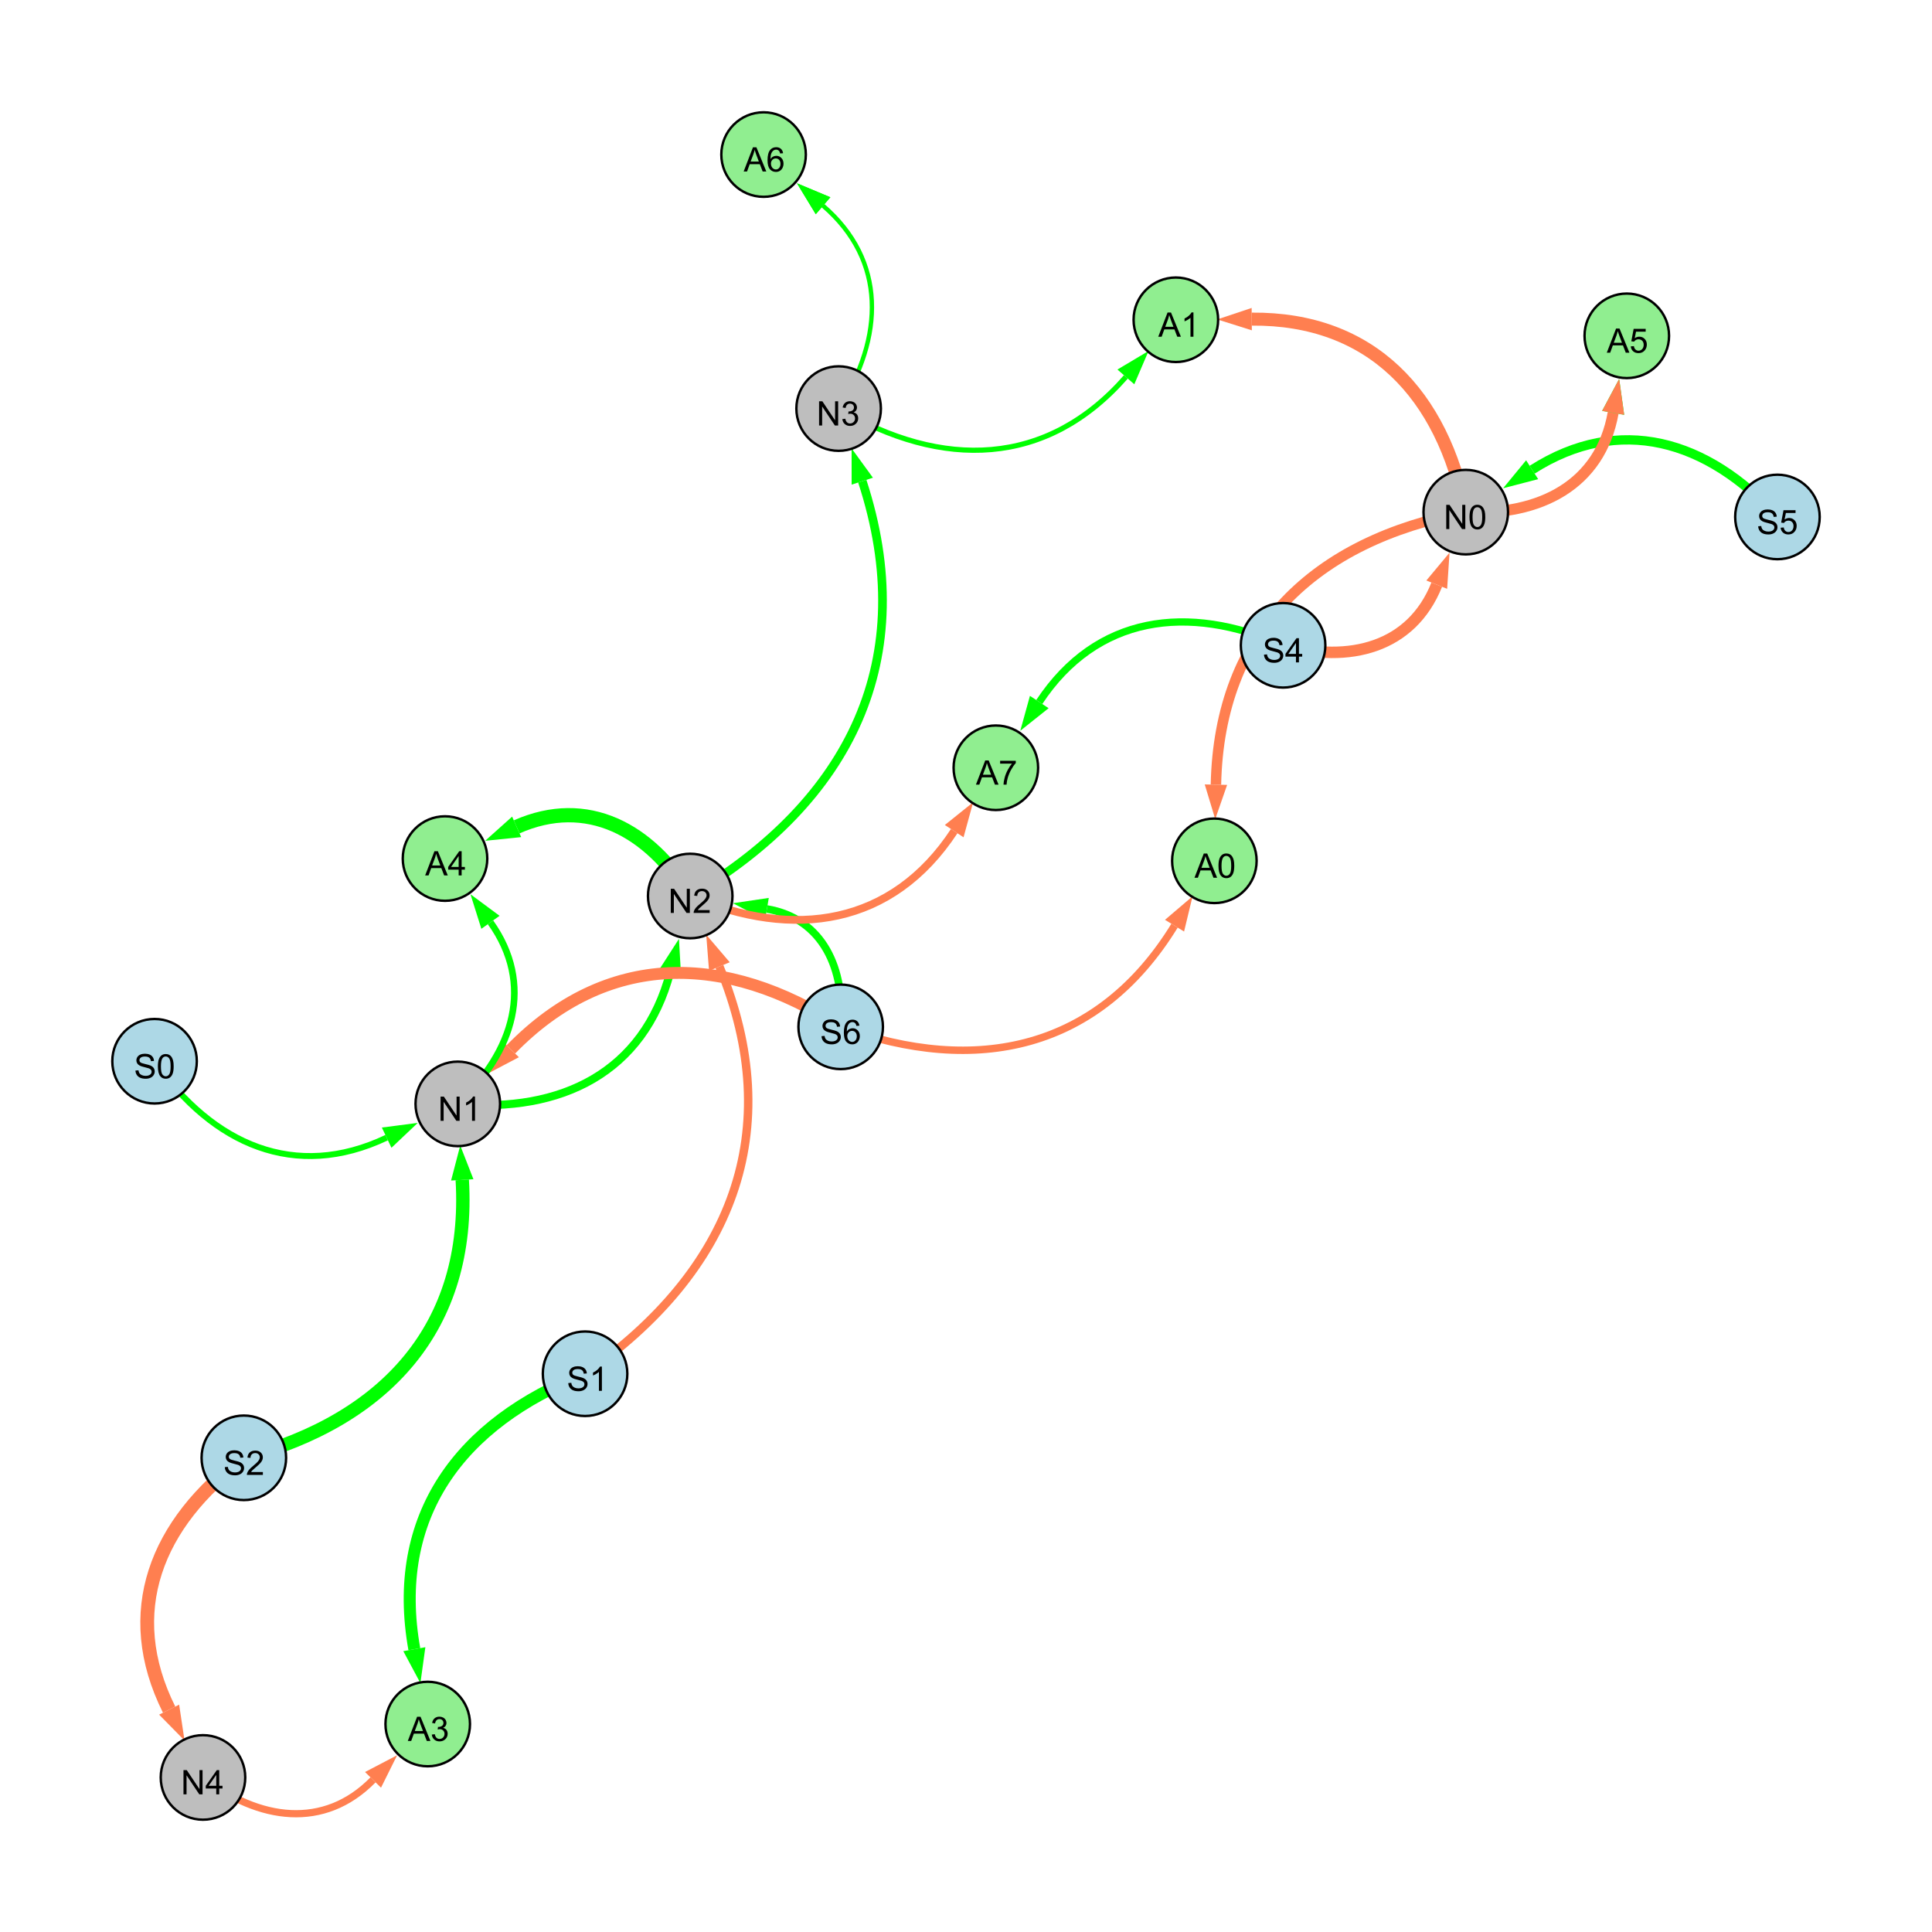 <?xml version="1.0" encoding="UTF-8"?>
<svg xmlns="http://www.w3.org/2000/svg" xmlns:xlink="http://www.w3.org/1999/xlink" width="800" height="800" viewBox="0 0 800 800">
<defs>
<g>
<g id="glyph-0-0">
<path d="M 0.629 -3.219 L 1.879 -3.328 C 1.938 -2.828 2.078 -2.418 2.293 -2.094 C 2.512 -1.773 2.848 -1.516 3.301 -1.316 C 3.758 -1.117 4.27 -1.02 4.84 -1.02 C 5.344 -1.02 5.793 -1.094 6.18 -1.242 C 6.566 -1.395 6.855 -1.602 7.043 -1.863 C 7.234 -2.125 7.328 -2.41 7.328 -2.719 C 7.328 -3.035 7.238 -3.309 7.055 -3.543 C 6.871 -3.777 6.57 -3.977 6.152 -4.137 C 5.883 -4.242 5.289 -4.402 4.367 -4.625 C 3.449 -4.844 2.805 -5.055 2.434 -5.25 C 1.953 -5.5 1.598 -5.812 1.363 -6.184 C 1.129 -6.555 1.012 -6.969 1.012 -7.43 C 1.012 -7.938 1.156 -8.41 1.441 -8.848 C 1.73 -9.289 2.148 -9.621 2.699 -9.852 C 3.25 -10.078 3.863 -10.191 4.539 -10.191 C 5.281 -10.191 5.938 -10.074 6.504 -9.832 C 7.07 -9.594 7.508 -9.242 7.812 -8.777 C 8.117 -8.312 8.281 -7.785 8.305 -7.199 L 7.035 -7.102 C 6.965 -7.734 6.734 -8.215 6.34 -8.539 C 5.945 -8.863 5.363 -9.023 4.594 -9.023 C 3.793 -9.023 3.207 -8.875 2.84 -8.582 C 2.473 -8.289 2.289 -7.934 2.289 -7.52 C 2.289 -7.16 2.422 -6.863 2.68 -6.633 C 2.934 -6.398 3.602 -6.16 4.68 -5.918 C 5.758 -5.672 6.496 -5.461 6.898 -5.277 C 7.48 -5.008 7.91 -4.668 8.188 -4.254 C 8.469 -3.844 8.605 -3.367 8.605 -2.828 C 8.605 -2.297 8.453 -1.793 8.148 -1.324 C 7.844 -0.852 7.406 -0.484 6.832 -0.223 C 6.262 0.039 5.617 0.172 4.902 0.172 C 3.996 0.172 3.234 0.039 2.621 -0.227 C 2.008 -0.488 1.527 -0.887 1.18 -1.418 C 0.832 -1.949 0.648 -2.551 0.629 -3.219 Z M 0.629 -3.219 "/>
</g>
<g id="glyph-0-1">
<path d="M 7.047 -1.184 L 7.047 0 L 0.422 0 C 0.414 -0.297 0.461 -0.582 0.566 -0.855 C 0.734 -1.305 1.008 -1.75 1.379 -2.188 C 1.75 -2.625 2.285 -3.133 2.988 -3.703 C 4.078 -4.598 4.812 -5.305 5.195 -5.828 C 5.578 -6.348 5.77 -6.844 5.77 -7.309 C 5.77 -7.797 5.594 -8.207 5.246 -8.543 C 4.898 -8.875 4.445 -9.043 3.883 -9.043 C 3.289 -9.043 2.816 -8.867 2.461 -8.512 C 2.105 -8.156 1.926 -7.664 1.922 -7.035 L 0.656 -7.164 C 0.742 -8.109 1.07 -8.828 1.633 -9.32 C 2.199 -9.816 2.957 -10.062 3.91 -10.062 C 4.871 -10.062 5.633 -9.797 6.195 -9.262 C 6.754 -8.73 7.035 -8.07 7.035 -7.281 C 7.035 -6.879 6.953 -6.484 6.789 -6.098 C 6.625 -5.711 6.352 -5.301 5.973 -4.875 C 5.59 -4.445 4.957 -3.859 4.074 -3.109 C 3.336 -2.492 2.863 -2.07 2.652 -1.848 C 2.441 -1.629 2.27 -1.406 2.133 -1.184 Z M 7.047 -1.184 "/>
</g>
<g id="glyph-0-2">
<path d="M 1.066 0 L 1.066 -10.023 L 2.426 -10.023 L 7.691 -2.152 L 7.691 -10.023 L 8.961 -10.023 L 8.961 0 L 7.602 0 L 2.336 -7.875 L 2.336 0 Z M 1.066 0 "/>
</g>
<g id="glyph-0-3">
<path d="M 5.215 0 L 3.984 0 L 3.984 -7.84 C 3.688 -7.559 3.301 -7.277 2.82 -6.992 C 2.34 -6.711 1.906 -6.5 1.523 -6.359 L 1.523 -7.547 C 2.211 -7.871 2.812 -8.262 3.328 -8.723 C 3.844 -9.184 4.207 -9.629 4.422 -10.062 L 5.215 -10.062 Z M 5.215 0 "/>
</g>
<g id="glyph-0-4">
<path d="M 4.523 0 L 4.523 -2.398 L 0.18 -2.398 L 0.18 -3.527 L 4.75 -10.023 L 5.758 -10.023 L 5.758 -3.527 L 7.109 -3.527 L 7.109 -2.398 L 5.758 -2.398 L 5.758 0 L 4.523 0 M 4.523 -3.527 L 4.523 -8.047 L 1.387 -3.527 Z M 4.523 -3.527 "/>
</g>
<g id="glyph-0-5">
<path d="M 0.582 -4.941 C 0.582 -6.129 0.703 -7.082 0.945 -7.805 C 1.191 -8.527 1.555 -9.082 2.035 -9.477 C 2.516 -9.867 3.121 -10.062 3.848 -10.062 C 4.387 -10.062 4.859 -9.953 5.266 -9.738 C 5.668 -9.52 6.004 -9.211 6.27 -8.801 C 6.531 -8.395 6.738 -7.898 6.891 -7.312 C 7.039 -6.727 7.117 -5.938 7.117 -4.941 C 7.117 -3.766 6.996 -2.816 6.754 -2.094 C 6.512 -1.371 6.152 -0.816 5.672 -0.422 C 5.191 -0.027 4.582 0.172 3.848 0.172 C 2.883 0.172 2.125 -0.176 1.57 -0.867 C 0.91 -1.703 0.582 -3.059 0.582 -4.941 M 1.844 -4.941 C 1.844 -3.297 2.039 -2.203 2.422 -1.656 C 2.809 -1.113 3.285 -0.84 3.848 -0.84 C 4.414 -0.84 4.891 -1.113 5.273 -1.66 C 5.66 -2.207 5.852 -3.301 5.852 -4.941 C 5.852 -6.594 5.66 -7.688 5.273 -8.23 C 4.891 -8.773 4.41 -9.043 3.836 -9.043 C 3.27 -9.043 2.82 -8.805 2.48 -8.328 C 2.059 -7.715 1.844 -6.586 1.844 -4.941 Z M 1.844 -4.941 "/>
</g>
<g id="glyph-0-6">
<path d="M 0.586 -2.645 L 1.82 -2.809 C 1.961 -2.113 2.199 -1.609 2.539 -1.301 C 2.879 -0.996 3.293 -0.84 3.781 -0.84 C 4.359 -0.84 4.848 -1.043 5.246 -1.441 C 5.645 -1.844 5.844 -2.34 5.844 -2.934 C 5.844 -3.496 5.66 -3.965 5.289 -4.332 C 4.922 -4.699 4.453 -4.883 3.883 -4.883 C 3.648 -4.883 3.359 -4.836 3.016 -4.742 L 3.152 -5.824 C 3.234 -5.816 3.301 -5.812 3.352 -5.812 C 3.875 -5.812 4.344 -5.945 4.766 -6.219 C 5.184 -6.492 5.395 -6.914 5.395 -7.484 C 5.395 -7.938 5.242 -8.309 4.938 -8.605 C 4.629 -8.902 4.234 -9.051 3.754 -9.051 C 3.273 -9.051 2.875 -8.898 2.555 -8.602 C 2.238 -8.297 2.031 -7.848 1.941 -7.246 L 0.711 -7.465 C 0.859 -8.289 1.203 -8.93 1.734 -9.383 C 2.27 -9.836 2.934 -10.062 3.727 -10.062 C 4.273 -10.062 4.777 -9.945 5.234 -9.711 C 5.695 -9.477 6.047 -9.156 6.293 -8.75 C 6.535 -8.344 6.656 -7.914 6.656 -7.457 C 6.656 -7.023 6.543 -6.629 6.309 -6.273 C 6.078 -5.918 5.734 -5.637 5.277 -5.43 C 5.871 -5.289 6.328 -5.008 6.656 -4.578 C 6.984 -4.145 7.148 -3.605 7.148 -2.961 C 7.148 -2.086 6.832 -1.344 6.195 -0.734 C 5.555 -0.125 4.75 0.18 3.773 0.18 C 2.895 0.18 2.164 -0.086 1.582 -0.609 C 1 -1.133 0.672 -1.812 0.586 -2.645 Z M 0.586 -2.645 "/>
</g>
<g id="glyph-0-7">
<path d="M 0.582 -2.625 L 1.875 -2.734 C 1.969 -2.105 2.191 -1.633 2.539 -1.316 C 2.887 -1 3.309 -0.84 3.801 -0.84 C 4.395 -0.84 4.895 -1.062 5.305 -1.512 C 5.715 -1.957 5.922 -2.551 5.922 -3.289 C 5.922 -3.988 5.723 -4.543 5.328 -4.949 C 4.934 -5.355 4.418 -5.559 3.781 -5.559 C 3.383 -5.559 3.027 -5.469 2.707 -5.289 C 2.387 -5.109 2.137 -4.875 1.953 -4.586 L 0.801 -4.738 L 1.77 -9.883 L 6.754 -9.883 L 6.754 -8.711 L 2.754 -8.711 L 2.215 -6.016 C 2.816 -6.434 3.449 -6.645 4.109 -6.645 C 4.984 -6.645 5.723 -6.34 6.324 -5.734 C 6.926 -5.129 7.227 -4.352 7.227 -3.398 C 7.227 -2.492 6.961 -1.707 6.434 -1.047 C 5.789 -0.234 4.914 0.172 3.801 0.172 C 2.891 0.172 2.145 -0.086 1.57 -0.594 C 0.992 -1.105 0.664 -1.781 0.582 -2.625 Z M 0.582 -2.625 "/>
</g>
<g id="glyph-0-8">
<path d="M 6.965 -7.566 L 5.742 -7.473 C 5.633 -7.953 5.477 -8.305 5.277 -8.523 C 4.945 -8.875 4.535 -9.051 4.047 -9.051 C 3.656 -9.051 3.312 -8.941 3.016 -8.723 C 2.629 -8.441 2.32 -8.027 2.098 -7.484 C 1.875 -6.941 1.758 -6.172 1.75 -5.168 C 2.047 -5.617 2.41 -5.953 2.836 -6.172 C 3.266 -6.391 3.715 -6.5 4.184 -6.5 C 5.004 -6.5 5.703 -6.199 6.277 -5.594 C 6.855 -4.992 7.145 -4.211 7.145 -3.254 C 7.145 -2.625 7.008 -2.039 6.738 -1.5 C 6.465 -0.961 6.094 -0.547 5.617 -0.258 C 5.145 0.027 4.609 0.172 4.008 0.172 C 2.98 0.172 2.145 -0.207 1.496 -0.961 C 0.852 -1.715 0.527 -2.957 0.527 -4.688 C 0.527 -6.625 0.883 -8.035 1.602 -8.914 C 2.223 -9.68 3.066 -10.062 4.121 -10.062 C 4.91 -10.062 5.555 -9.84 6.059 -9.398 C 6.562 -8.957 6.867 -8.348 6.965 -7.566 M 1.941 -3.246 C 1.941 -2.824 2.031 -2.418 2.211 -2.031 C 2.391 -1.645 2.645 -1.348 2.969 -1.145 C 3.289 -0.941 3.629 -0.84 3.984 -0.84 C 4.504 -0.84 4.953 -1.051 5.324 -1.469 C 5.699 -1.891 5.887 -2.457 5.887 -3.18 C 5.887 -3.871 5.699 -4.418 5.332 -4.816 C 4.961 -5.215 4.5 -5.414 3.938 -5.414 C 3.383 -5.414 2.91 -5.215 2.523 -4.816 C 2.137 -4.418 1.941 -3.895 1.941 -3.246 Z M 1.941 -3.246 "/>
</g>
<g id="glyph-0-9">
<path d="M -0.02 0 L 3.828 -10.023 L 5.258 -10.023 L 9.359 0 L 7.848 0 L 6.68 -3.035 L 2.488 -3.035 L 1.387 0 L -0.02 0 M 2.871 -4.117 L 6.27 -4.117 L 5.223 -6.891 C 4.902 -7.734 4.668 -8.426 4.512 -8.969 C 4.383 -8.328 4.203 -7.688 3.973 -7.055 Z M 2.871 -4.117 "/>
</g>
<g id="glyph-0-10">
<path d="M 0.664 -8.711 L 0.664 -9.891 L 7.148 -9.891 L 7.148 -8.934 C 6.512 -8.254 5.879 -7.352 5.254 -6.227 C 4.625 -5.102 4.141 -3.945 3.801 -2.754 C 3.555 -1.918 3.398 -0.996 3.328 0 L 2.062 0 C 2.078 -0.789 2.234 -1.742 2.531 -2.859 C 2.824 -3.973 3.25 -5.051 3.805 -6.086 C 4.359 -7.125 4.945 -8 5.57 -8.711 Z M 0.664 -8.711 "/>
</g>
</g>
</defs>
<rect x="-80" y="-80" width="960" height="960" fill="rgb(100%, 100%, 100%)" fill-opacity="1"/>
<path fill="none" stroke-width="5.537" stroke-linecap="butt" stroke-linejoin="miter" stroke="rgb(0%, 100%, 0%)" stroke-opacity="1" stroke-miterlimit="10" d="M 100.969 603.648 C 159.891 587.895 194.98 549.242 191.414 488.559 "/>
<path fill-rule="nonzero" fill="rgb(0%, 100%, 0%)" fill-opacity="1" d="M 190.574 474.32 L 196.039 488.289 L 186.785 488.832 L 190.574 474.32 "/>
<path fill="none" stroke-width="4.753" stroke-linecap="butt" stroke-linejoin="miter" stroke="rgb(100%, 49.804%, 31.373%)" stroke-opacity="1" stroke-miterlimit="10" d="M 531.301 267.211 C 558.789 274.742 584.496 268.168 594.926 242.09 "/>
<path fill-rule="nonzero" fill="rgb(100%, 49.804%, 31.373%)" fill-opacity="1" d="M 600.227 228.844 L 599.23 243.812 L 590.625 240.367 L 600.227 228.844 "/>
<path fill="none" stroke-width="3.334" stroke-linecap="butt" stroke-linejoin="miter" stroke="rgb(0%, 100%, 0%)" stroke-opacity="1" stroke-miterlimit="10" d="M 189.562 457.094 C 232.508 460.906 266.625 443.992 277.512 402.57 "/>
<path fill-rule="nonzero" fill="rgb(0%, 100%, 0%)" fill-opacity="1" d="M 281.137 388.773 L 281.992 403.75 L 273.027 401.395 L 281.137 388.773 "/>
<path fill="none" stroke-width="3.588" stroke-linecap="butt" stroke-linejoin="miter" stroke="rgb(0%, 100%, 0%)" stroke-opacity="1" stroke-miterlimit="10" d="M 285.805 371.02 C 352.496 331.574 380.992 272.77 357.051 199.242 "/>
<path fill-rule="nonzero" fill="rgb(0%, 100%, 0%)" fill-opacity="1" d="M 352.633 185.676 L 361.457 197.809 L 352.645 200.676 L 352.633 185.676 "/>
<path fill="none" stroke-width="5.703" stroke-linecap="butt" stroke-linejoin="miter" stroke="rgb(100%, 49.804%, 31.373%)" stroke-opacity="1" stroke-miterlimit="10" d="M 100.969 603.648 C 64.59 630.672 49.898 667.617 70.031 707.926 "/>
<path fill-rule="nonzero" fill="rgb(100%, 49.804%, 31.373%)" fill-opacity="1" d="M 76.406 720.688 L 65.887 709.996 L 74.18 705.855 L 76.406 720.688 "/>
<path fill="none" stroke-width="3.857" stroke-linecap="butt" stroke-linejoin="miter" stroke="rgb(0%, 100%, 0%)" stroke-opacity="1" stroke-miterlimit="10" d="M 736 214.059 C 707.031 182.145 670.504 171.441 634.43 194.496 "/>
<path fill-rule="nonzero" fill="rgb(0%, 100%, 0%)" fill-opacity="1" d="M 622.406 202.176 L 631.934 190.59 L 636.922 198.402 L 622.406 202.176 "/>
<path fill="none" stroke-width="3.121" stroke-linecap="butt" stroke-linejoin="miter" stroke="rgb(0%, 100%, 0%)" stroke-opacity="1" stroke-miterlimit="10" d="M 348.109 425.191 C 350.129 401.285 340.742 380.297 317.562 376.383 "/>
<path fill-rule="nonzero" fill="rgb(0%, 100%, 0%)" fill-opacity="1" d="M 303.496 374.008 L 318.336 371.812 L 316.793 380.953 L 303.496 374.008 "/>
<path fill="none" stroke-width="2.465" stroke-linecap="butt" stroke-linejoin="miter" stroke="rgb(0%, 100%, 0%)" stroke-opacity="1" stroke-miterlimit="10" d="M 64 439.434 C 88.125 474.008 122.285 489.031 160.105 471.078 "/>
<path fill-rule="nonzero" fill="rgb(0%, 100%, 0%)" fill-opacity="1" d="M 172.992 464.957 L 162.094 475.266 L 158.117 466.891 L 172.992 464.957 "/>
<path fill="none" stroke-width="4.924" stroke-linecap="butt" stroke-linejoin="miter" stroke="rgb(100%, 49.804%, 31.373%)" stroke-opacity="1" stroke-miterlimit="10" d="M 348.109 425.191 C 300.25 394.164 251.188 393.832 211.539 434.535 "/>
<path fill-rule="nonzero" fill="rgb(100%, 49.804%, 31.373%)" fill-opacity="1" d="M 201.582 444.754 L 208.219 431.301 L 214.859 437.77 L 201.582 444.754 "/>
<path fill="none" stroke-width="3.501" stroke-linecap="butt" stroke-linejoin="miter" stroke="rgb(100%, 49.804%, 31.373%)" stroke-opacity="1" stroke-miterlimit="10" d="M 242.27 568.836 C 302.961 526.535 326.105 468.426 297.887 400.223 "/>
<path fill-rule="nonzero" fill="rgb(100%, 49.804%, 31.373%)" fill-opacity="1" d="M 292.43 387.039 L 302.168 398.449 L 293.602 401.992 L 292.43 387.039 "/>
<path fill="none" stroke-width="3.011" stroke-linecap="butt" stroke-linejoin="miter" stroke="rgb(0%, 100%, 0%)" stroke-opacity="1" stroke-miterlimit="10" d="M 531.301 267.211 C 491.777 249.797 453.98 254.891 430.34 290.691 "/>
<path fill-rule="nonzero" fill="rgb(0%, 100%, 0%)" fill-opacity="1" d="M 422.477 302.598 L 426.473 288.137 L 434.207 293.246 L 422.477 302.598 "/>
<path fill="none" stroke-width="1.259" stroke-linecap="butt" stroke-linejoin="miter" stroke="rgb(0%, 100%, 0%)" stroke-opacity="1" stroke-miterlimit="10" d="M 347.262 169.18 C 366.109 139.57 367.16 107.855 340.812 85.188 "/>
<path fill-rule="nonzero" fill="rgb(0%, 100%, 0%)" fill-opacity="1" d="M 330 75.887 L 343.836 81.676 L 337.793 88.703 L 330 75.887 "/>
<path fill="none" stroke-width="2.74" stroke-linecap="butt" stroke-linejoin="miter" stroke="rgb(0%, 100%, 0%)" stroke-opacity="1" stroke-miterlimit="10" d="M 189.562 457.094 C 212.867 435.414 221.352 407.52 203.094 381.906 "/>
<path fill-rule="nonzero" fill="rgb(0%, 100%, 0%)" fill-opacity="1" d="M 194.812 370.289 L 206.867 379.219 L 199.32 384.598 L 194.812 370.289 "/>
<path fill="none" stroke-width="5.385" stroke-linecap="butt" stroke-linejoin="miter" stroke="rgb(100%, 49.804%, 31.373%)" stroke-opacity="1" stroke-miterlimit="10" d="M 606.941 212.062 C 597.379 163.266 567.797 131.715 518.32 132.141 "/>
<path fill-rule="nonzero" fill="rgb(100%, 49.804%, 31.373%)" fill-opacity="1" d="M 504.055 132.266 L 518.281 127.508 L 518.363 136.777 L 504.055 132.266 "/>
<path fill="none" stroke-width="4.969" stroke-linecap="butt" stroke-linejoin="miter" stroke="rgb(0%, 100%, 0%)" stroke-opacity="1" stroke-miterlimit="10" d="M 242.27 568.836 C 190.188 589.18 161.762 628.066 171.57 682.895 "/>
<path fill-rule="nonzero" fill="rgb(0%, 100%, 0%)" fill-opacity="1" d="M 174.082 696.938 L 167.008 683.711 L 176.133 682.078 L 174.082 696.938 "/>
<path fill="none" stroke-width="3.074" stroke-linecap="butt" stroke-linejoin="miter" stroke="rgb(100%, 49.804%, 31.373%)" stroke-opacity="1" stroke-miterlimit="10" d="M 348.109 425.191 C 404.66 445.789 454.957 434.418 486.348 383.305 "/>
<path fill-rule="nonzero" fill="rgb(100%, 49.804%, 31.373%)" fill-opacity="1" d="M 493.812 371.148 L 490.297 385.73 L 482.398 380.879 L 493.812 371.148 "/>
<path fill="none" stroke-width="2.138" stroke-linecap="butt" stroke-linejoin="miter" stroke="rgb(0%, 100%, 0%)" stroke-opacity="1" stroke-miterlimit="10" d="M 347.262 169.18 C 390.184 194.543 433.527 193.406 466.199 156.066 "/>
<path fill-rule="nonzero" fill="rgb(0%, 100%, 0%)" fill-opacity="1" d="M 475.594 145.332 L 469.688 159.121 L 462.711 153.016 L 475.594 145.332 "/>
<path fill="none" stroke-width="5.902" stroke-linecap="butt" stroke-linejoin="miter" stroke="rgb(0%, 100%, 0%)" stroke-opacity="1" stroke-miterlimit="10" d="M 285.805 371.02 C 269.004 343.512 243.074 329.504 213.934 342.391 "/>
<path fill-rule="nonzero" fill="rgb(0%, 100%, 0%)" fill-opacity="1" d="M 200.887 348.16 L 212.062 338.148 L 215.809 346.629 L 200.887 348.16 "/>
<path fill="none" stroke-width="2.978" stroke-linecap="butt" stroke-linejoin="miter" stroke="rgb(100%, 49.804%, 31.373%)" stroke-opacity="1" stroke-miterlimit="10" d="M 84.055 736 C 107.273 753.934 134.207 757.664 154.461 737 "/>
<path fill-rule="nonzero" fill="rgb(100%, 49.804%, 31.373%)" fill-opacity="1" d="M 164.445 726.809 L 157.77 740.242 L 151.148 733.754 L 164.445 726.809 "/>
<path fill="none" stroke-width="1.803" stroke-linecap="butt" stroke-linejoin="miter" stroke="rgb(0%, 100%, 0%)" stroke-opacity="1" stroke-miterlimit="10" d="M 347.262 169.18 C 366.109 139.57 367.16 107.855 340.812 85.188 "/>
<path fill-rule="nonzero" fill="rgb(0%, 100%, 0%)" fill-opacity="1" d="M 330 75.887 L 343.836 81.676 L 337.793 88.703 L 330 75.887 "/>
<path fill="none" stroke-width="3.216" stroke-linecap="butt" stroke-linejoin="miter" stroke="rgb(100%, 49.804%, 31.373%)" stroke-opacity="1" stroke-miterlimit="10" d="M 285.805 371.02 C 328.957 389.391 369.488 383.129 395.113 344.152 "/>
<path fill-rule="nonzero" fill="rgb(100%, 49.804%, 31.373%)" fill-opacity="1" d="M 402.949 332.23 L 398.984 346.699 L 391.238 341.605 L 402.949 332.23 "/>
<path fill="none" stroke-width="3.954" stroke-linecap="butt" stroke-linejoin="miter" stroke="rgb(0%, 100%, 0%)" stroke-opacity="1" stroke-miterlimit="10" d="M 606.941 212.062 C 637.559 213.617 662.695 200.766 667.973 170.957 "/>
<path fill-rule="nonzero" fill="rgb(0%, 100%, 0%)" fill-opacity="1" d="M 670.461 156.91 L 672.539 171.766 L 663.41 170.148 L 670.461 156.91 "/>
<path fill="none" stroke-width="4.533" stroke-linecap="butt" stroke-linejoin="miter" stroke="rgb(100%, 49.804%, 31.373%)" stroke-opacity="1" stroke-miterlimit="10" d="M 606.941 212.062 C 637.559 213.617 662.695 200.766 667.973 170.957 "/>
<path fill-rule="nonzero" fill="rgb(100%, 49.804%, 31.373%)" fill-opacity="1" d="M 670.461 156.91 L 672.539 171.766 L 663.41 170.148 L 670.461 156.91 "/>
<path fill="none" stroke-width="4.333" stroke-linecap="butt" stroke-linejoin="miter" stroke="rgb(100%, 49.804%, 31.373%)" stroke-opacity="1" stroke-miterlimit="10" d="M 606.941 212.062 C 544.242 223.816 504.801 261.332 503.492 324.914 "/>
<path fill-rule="nonzero" fill="rgb(100%, 49.804%, 31.373%)" fill-opacity="1" d="M 503.199 339.176 L 498.855 324.816 L 508.125 325.008 L 503.199 339.176 "/>
<path fill-rule="nonzero" fill="rgb(67.843%, 84.706%, 90.196%)" fill-opacity="1" stroke-width="1" stroke-linecap="butt" stroke-linejoin="miter" stroke="rgb(0%, 0%, 0%)" stroke-opacity="1" stroke-miterlimit="10" d="M 118.469 603.648 C 118.469 613.312 110.637 621.148 100.969 621.148 C 91.305 621.148 83.469 613.312 83.469 603.648 C 83.469 593.984 91.305 586.148 100.969 586.148 C 110.637 586.148 118.469 593.984 118.469 603.648 "/>
<path fill-rule="nonzero" fill="rgb(74.51%, 74.51%, 74.51%)" fill-opacity="1" stroke-width="1" stroke-linecap="butt" stroke-linejoin="miter" stroke="rgb(0%, 0%, 0%)" stroke-opacity="1" stroke-miterlimit="10" d="M 207.062 457.094 C 207.062 466.758 199.227 474.594 189.562 474.594 C 179.898 474.594 172.062 466.758 172.062 457.094 C 172.062 447.426 179.898 439.594 189.562 439.594 C 199.227 439.594 207.062 447.426 207.062 457.094 "/>
<path fill-rule="nonzero" fill="rgb(67.843%, 84.706%, 90.196%)" fill-opacity="1" stroke-width="1" stroke-linecap="butt" stroke-linejoin="miter" stroke="rgb(0%, 0%, 0%)" stroke-opacity="1" stroke-miterlimit="10" d="M 548.801 267.211 C 548.801 276.875 540.969 284.711 531.301 284.711 C 521.637 284.711 513.801 276.875 513.801 267.211 C 513.801 257.547 521.637 249.711 531.301 249.711 C 540.969 249.711 548.801 257.547 548.801 267.211 "/>
<path fill-rule="nonzero" fill="rgb(74.51%, 74.51%, 74.51%)" fill-opacity="1" stroke-width="1" stroke-linecap="butt" stroke-linejoin="miter" stroke="rgb(0%, 0%, 0%)" stroke-opacity="1" stroke-miterlimit="10" d="M 624.441 212.062 C 624.441 221.727 616.605 229.562 606.941 229.562 C 597.273 229.562 589.441 221.727 589.441 212.062 C 589.441 202.395 597.273 194.562 606.941 194.562 C 616.605 194.562 624.441 202.395 624.441 212.062 "/>
<path fill-rule="nonzero" fill="rgb(74.51%, 74.51%, 74.51%)" fill-opacity="1" stroke-width="1" stroke-linecap="butt" stroke-linejoin="miter" stroke="rgb(0%, 0%, 0%)" stroke-opacity="1" stroke-miterlimit="10" d="M 303.305 371.02 C 303.305 380.688 295.469 388.52 285.805 388.52 C 276.137 388.52 268.305 380.688 268.305 371.02 C 268.305 361.355 276.137 353.52 285.805 353.52 C 295.469 353.52 303.305 361.355 303.305 371.02 "/>
<path fill-rule="nonzero" fill="rgb(74.51%, 74.51%, 74.51%)" fill-opacity="1" stroke-width="1" stroke-linecap="butt" stroke-linejoin="miter" stroke="rgb(0%, 0%, 0%)" stroke-opacity="1" stroke-miterlimit="10" d="M 364.762 169.18 C 364.762 178.844 356.926 186.68 347.262 186.68 C 337.598 186.68 329.762 178.844 329.762 169.18 C 329.762 159.512 337.598 151.68 347.262 151.68 C 356.926 151.68 364.762 159.512 364.762 169.18 "/>
<path fill-rule="nonzero" fill="rgb(74.51%, 74.51%, 74.51%)" fill-opacity="1" stroke-width="1" stroke-linecap="butt" stroke-linejoin="miter" stroke="rgb(0%, 0%, 0%)" stroke-opacity="1" stroke-miterlimit="10" d="M 101.555 736 C 101.555 745.664 93.719 753.5 84.055 753.5 C 74.391 753.5 66.555 745.664 66.555 736 C 66.555 726.336 74.391 718.5 84.055 718.5 C 93.719 718.5 101.555 726.336 101.555 736 "/>
<path fill-rule="nonzero" fill="rgb(67.843%, 84.706%, 90.196%)" fill-opacity="1" stroke-width="1" stroke-linecap="butt" stroke-linejoin="miter" stroke="rgb(0%, 0%, 0%)" stroke-opacity="1" stroke-miterlimit="10" d="M 753.5 214.059 C 753.5 223.723 745.664 231.559 736 231.559 C 726.336 231.559 718.5 223.723 718.5 214.059 C 718.5 204.391 726.336 196.559 736 196.559 C 745.664 196.559 753.5 204.391 753.5 214.059 "/>
<path fill-rule="nonzero" fill="rgb(67.843%, 84.706%, 90.196%)" fill-opacity="1" stroke-width="1" stroke-linecap="butt" stroke-linejoin="miter" stroke="rgb(0%, 0%, 0%)" stroke-opacity="1" stroke-miterlimit="10" d="M 365.609 425.191 C 365.609 434.855 357.773 442.691 348.109 442.691 C 338.441 442.691 330.609 434.855 330.609 425.191 C 330.609 415.527 338.441 407.691 348.109 407.691 C 357.773 407.691 365.609 415.527 365.609 425.191 "/>
<path fill-rule="nonzero" fill="rgb(67.843%, 84.706%, 90.196%)" fill-opacity="1" stroke-width="1" stroke-linecap="butt" stroke-linejoin="miter" stroke="rgb(0%, 0%, 0%)" stroke-opacity="1" stroke-miterlimit="10" d="M 81.5 439.434 C 81.5 449.098 73.664 456.934 64 456.934 C 54.336 456.934 46.5 449.098 46.5 439.434 C 46.5 429.77 54.336 421.934 64 421.934 C 73.664 421.934 81.5 429.77 81.5 439.434 "/>
<path fill-rule="nonzero" fill="rgb(67.843%, 84.706%, 90.196%)" fill-opacity="1" stroke-width="1" stroke-linecap="butt" stroke-linejoin="miter" stroke="rgb(0%, 0%, 0%)" stroke-opacity="1" stroke-miterlimit="10" d="M 259.77 568.836 C 259.77 578.5 251.934 586.336 242.27 586.336 C 232.605 586.336 224.77 578.5 224.77 568.836 C 224.77 559.172 232.605 551.336 242.27 551.336 C 251.934 551.336 259.77 559.172 259.77 568.836 "/>
<path fill-rule="nonzero" fill="rgb(56.471%, 93.333%, 56.471%)" fill-opacity="1" stroke-width="1" stroke-linecap="butt" stroke-linejoin="miter" stroke="rgb(0%, 0%, 0%)" stroke-opacity="1" stroke-miterlimit="10" d="M 429.863 317.914 C 429.863 327.578 422.027 335.414 412.363 335.414 C 402.695 335.414 394.863 327.578 394.863 317.914 C 394.863 308.25 402.695 300.414 412.363 300.414 C 422.027 300.414 429.863 308.25 429.863 317.914 "/>
<path fill-rule="nonzero" fill="rgb(56.471%, 93.333%, 56.471%)" fill-opacity="1" stroke-width="1" stroke-linecap="butt" stroke-linejoin="miter" stroke="rgb(0%, 0%, 0%)" stroke-opacity="1" stroke-miterlimit="10" d="M 333.684 64 C 333.684 73.664 325.852 81.5 316.184 81.5 C 306.52 81.5 298.684 73.664 298.684 64 C 298.684 54.336 306.52 46.5 316.184 46.5 C 325.852 46.5 333.684 54.336 333.684 64 "/>
<path fill-rule="nonzero" fill="rgb(56.471%, 93.333%, 56.471%)" fill-opacity="1" stroke-width="1" stroke-linecap="butt" stroke-linejoin="miter" stroke="rgb(0%, 0%, 0%)" stroke-opacity="1" stroke-miterlimit="10" d="M 201.773 355.508 C 201.773 365.172 193.941 373.008 184.273 373.008 C 174.609 373.008 166.773 365.172 166.773 355.508 C 166.773 345.84 174.609 338.008 184.273 338.008 C 193.941 338.008 201.773 345.84 201.773 355.508 "/>
<path fill-rule="nonzero" fill="rgb(56.471%, 93.333%, 56.471%)" fill-opacity="1" stroke-width="1" stroke-linecap="butt" stroke-linejoin="miter" stroke="rgb(0%, 0%, 0%)" stroke-opacity="1" stroke-miterlimit="10" d="M 504.395 132.414 C 504.395 142.078 496.559 149.914 486.895 149.914 C 477.23 149.914 469.395 142.078 469.395 132.414 C 469.395 122.75 477.23 114.914 486.895 114.914 C 496.559 114.914 504.395 122.75 504.395 132.414 "/>
<path fill-rule="nonzero" fill="rgb(56.471%, 93.333%, 56.471%)" fill-opacity="1" stroke-width="1" stroke-linecap="butt" stroke-linejoin="miter" stroke="rgb(0%, 0%, 0%)" stroke-opacity="1" stroke-miterlimit="10" d="M 194.613 713.887 C 194.613 723.551 186.777 731.387 177.113 731.387 C 167.449 731.387 159.613 723.551 159.613 713.887 C 159.613 704.219 167.449 696.387 177.113 696.387 C 186.777 696.387 194.613 704.219 194.613 713.887 "/>
<path fill-rule="nonzero" fill="rgb(56.471%, 93.333%, 56.471%)" fill-opacity="1" stroke-width="1" stroke-linecap="butt" stroke-linejoin="miter" stroke="rgb(0%, 0%, 0%)" stroke-opacity="1" stroke-miterlimit="10" d="M 520.34 356.449 C 520.34 366.113 512.508 373.949 502.84 373.949 C 493.176 373.949 485.34 366.113 485.34 356.449 C 485.34 346.781 493.176 338.949 502.84 338.949 C 512.508 338.949 520.34 346.781 520.34 356.449 "/>
<path fill-rule="nonzero" fill="rgb(56.471%, 93.333%, 56.471%)" fill-opacity="1" stroke-width="1" stroke-linecap="butt" stroke-linejoin="miter" stroke="rgb(0%, 0%, 0%)" stroke-opacity="1" stroke-miterlimit="10" d="M 691.121 139.059 C 691.121 148.723 683.285 156.559 673.621 156.559 C 663.957 156.559 656.121 148.723 656.121 139.059 C 656.121 129.395 663.957 121.559 673.621 121.559 C 683.285 121.559 691.121 129.395 691.121 139.059 "/>
<g fill="rgb(0%, 0%, 0%)" fill-opacity="1">
<use xlink:href="#glyph-0-0" x="92.465" y="610.727"/>
<use xlink:href="#glyph-0-1" x="101.803" y="610.727"/>
</g>
<g fill="rgb(0%, 0%, 0%)" fill-opacity="1">
<use xlink:href="#glyph-0-2" x="181.367" y="464.105"/>
<use xlink:href="#glyph-0-3" x="191.478" y="464.105"/>
</g>
<g fill="rgb(0%, 0%, 0%)" fill-opacity="1">
<use xlink:href="#glyph-0-0" x="522.766" y="274.289"/>
<use xlink:href="#glyph-0-4" x="532.104" y="274.289"/>
</g>
<g fill="rgb(0%, 0%, 0%)" fill-opacity="1">
<use xlink:href="#glyph-0-2" x="597.793" y="219.074"/>
<use xlink:href="#glyph-0-5" x="607.903" y="219.074"/>
</g>
<g fill="rgb(0%, 0%, 0%)" fill-opacity="1">
<use xlink:href="#glyph-0-2" x="276.691" y="378.035"/>
<use xlink:href="#glyph-0-1" x="286.802" y="378.035"/>
</g>
<g fill="rgb(0%, 0%, 0%)" fill-opacity="1">
<use xlink:href="#glyph-0-2" x="338.098" y="176.191"/>
<use xlink:href="#glyph-0-6" x="348.208" y="176.191"/>
</g>
<g fill="rgb(0%, 0%, 0%)" fill-opacity="1">
<use xlink:href="#glyph-0-2" x="74.91" y="742.992"/>
<use xlink:href="#glyph-0-4" x="85.021" y="742.992"/>
</g>
<g fill="rgb(0%, 0%, 0%)" fill-opacity="1">
<use xlink:href="#glyph-0-0" x="727.402" y="221.137"/>
<use xlink:href="#glyph-0-7" x="736.74" y="221.137"/>
</g>
<g fill="rgb(0%, 0%, 0%)" fill-opacity="1">
<use xlink:href="#glyph-0-0" x="339.555" y="432.273"/>
<use xlink:href="#glyph-0-8" x="348.893" y="432.273"/>
</g>
<g fill="rgb(0%, 0%, 0%)" fill-opacity="1">
<use xlink:href="#glyph-0-0" x="55.457" y="446.512"/>
<use xlink:href="#glyph-0-5" x="64.795" y="446.512"/>
</g>
<g fill="rgb(0%, 0%, 0%)" fill-opacity="1">
<use xlink:href="#glyph-0-0" x="234.68" y="575.918"/>
<use xlink:href="#glyph-0-3" x="244.018" y="575.918"/>
</g>
<g fill="rgb(0%, 0%, 0%)" fill-opacity="1">
<use xlink:href="#glyph-0-9" x="404.129" y="324.91"/>
<use xlink:href="#glyph-0-10" x="413.467" y="324.91"/>
</g>
<g fill="rgb(0%, 0%, 0%)" fill-opacity="1">
<use xlink:href="#glyph-0-9" x="307.953" y="71.016"/>
<use xlink:href="#glyph-0-8" x="317.291" y="71.016"/>
</g>
<g fill="rgb(0%, 0%, 0%)" fill-opacity="1">
<use xlink:href="#glyph-0-9" x="176.062" y="362.5"/>
<use xlink:href="#glyph-0-4" x="185.4" y="362.5"/>
</g>
<g fill="rgb(0%, 0%, 0%)" fill-opacity="1">
<use xlink:href="#glyph-0-9" x="479.629" y="139.43"/>
<use xlink:href="#glyph-0-3" x="488.967" y="139.43"/>
</g>
<g fill="rgb(0%, 0%, 0%)" fill-opacity="1">
<use xlink:href="#glyph-0-9" x="168.879" y="720.898"/>
<use xlink:href="#glyph-0-6" x="178.217" y="720.898"/>
</g>
<g fill="rgb(0%, 0%, 0%)" fill-opacity="1">
<use xlink:href="#glyph-0-9" x="494.625" y="363.461"/>
<use xlink:href="#glyph-0-5" x="503.963" y="363.461"/>
</g>
<g fill="rgb(0%, 0%, 0%)" fill-opacity="1">
<use xlink:href="#glyph-0-9" x="665.352" y="146.055"/>
<use xlink:href="#glyph-0-7" x="674.689" y="146.055"/>
</g>
</svg>
